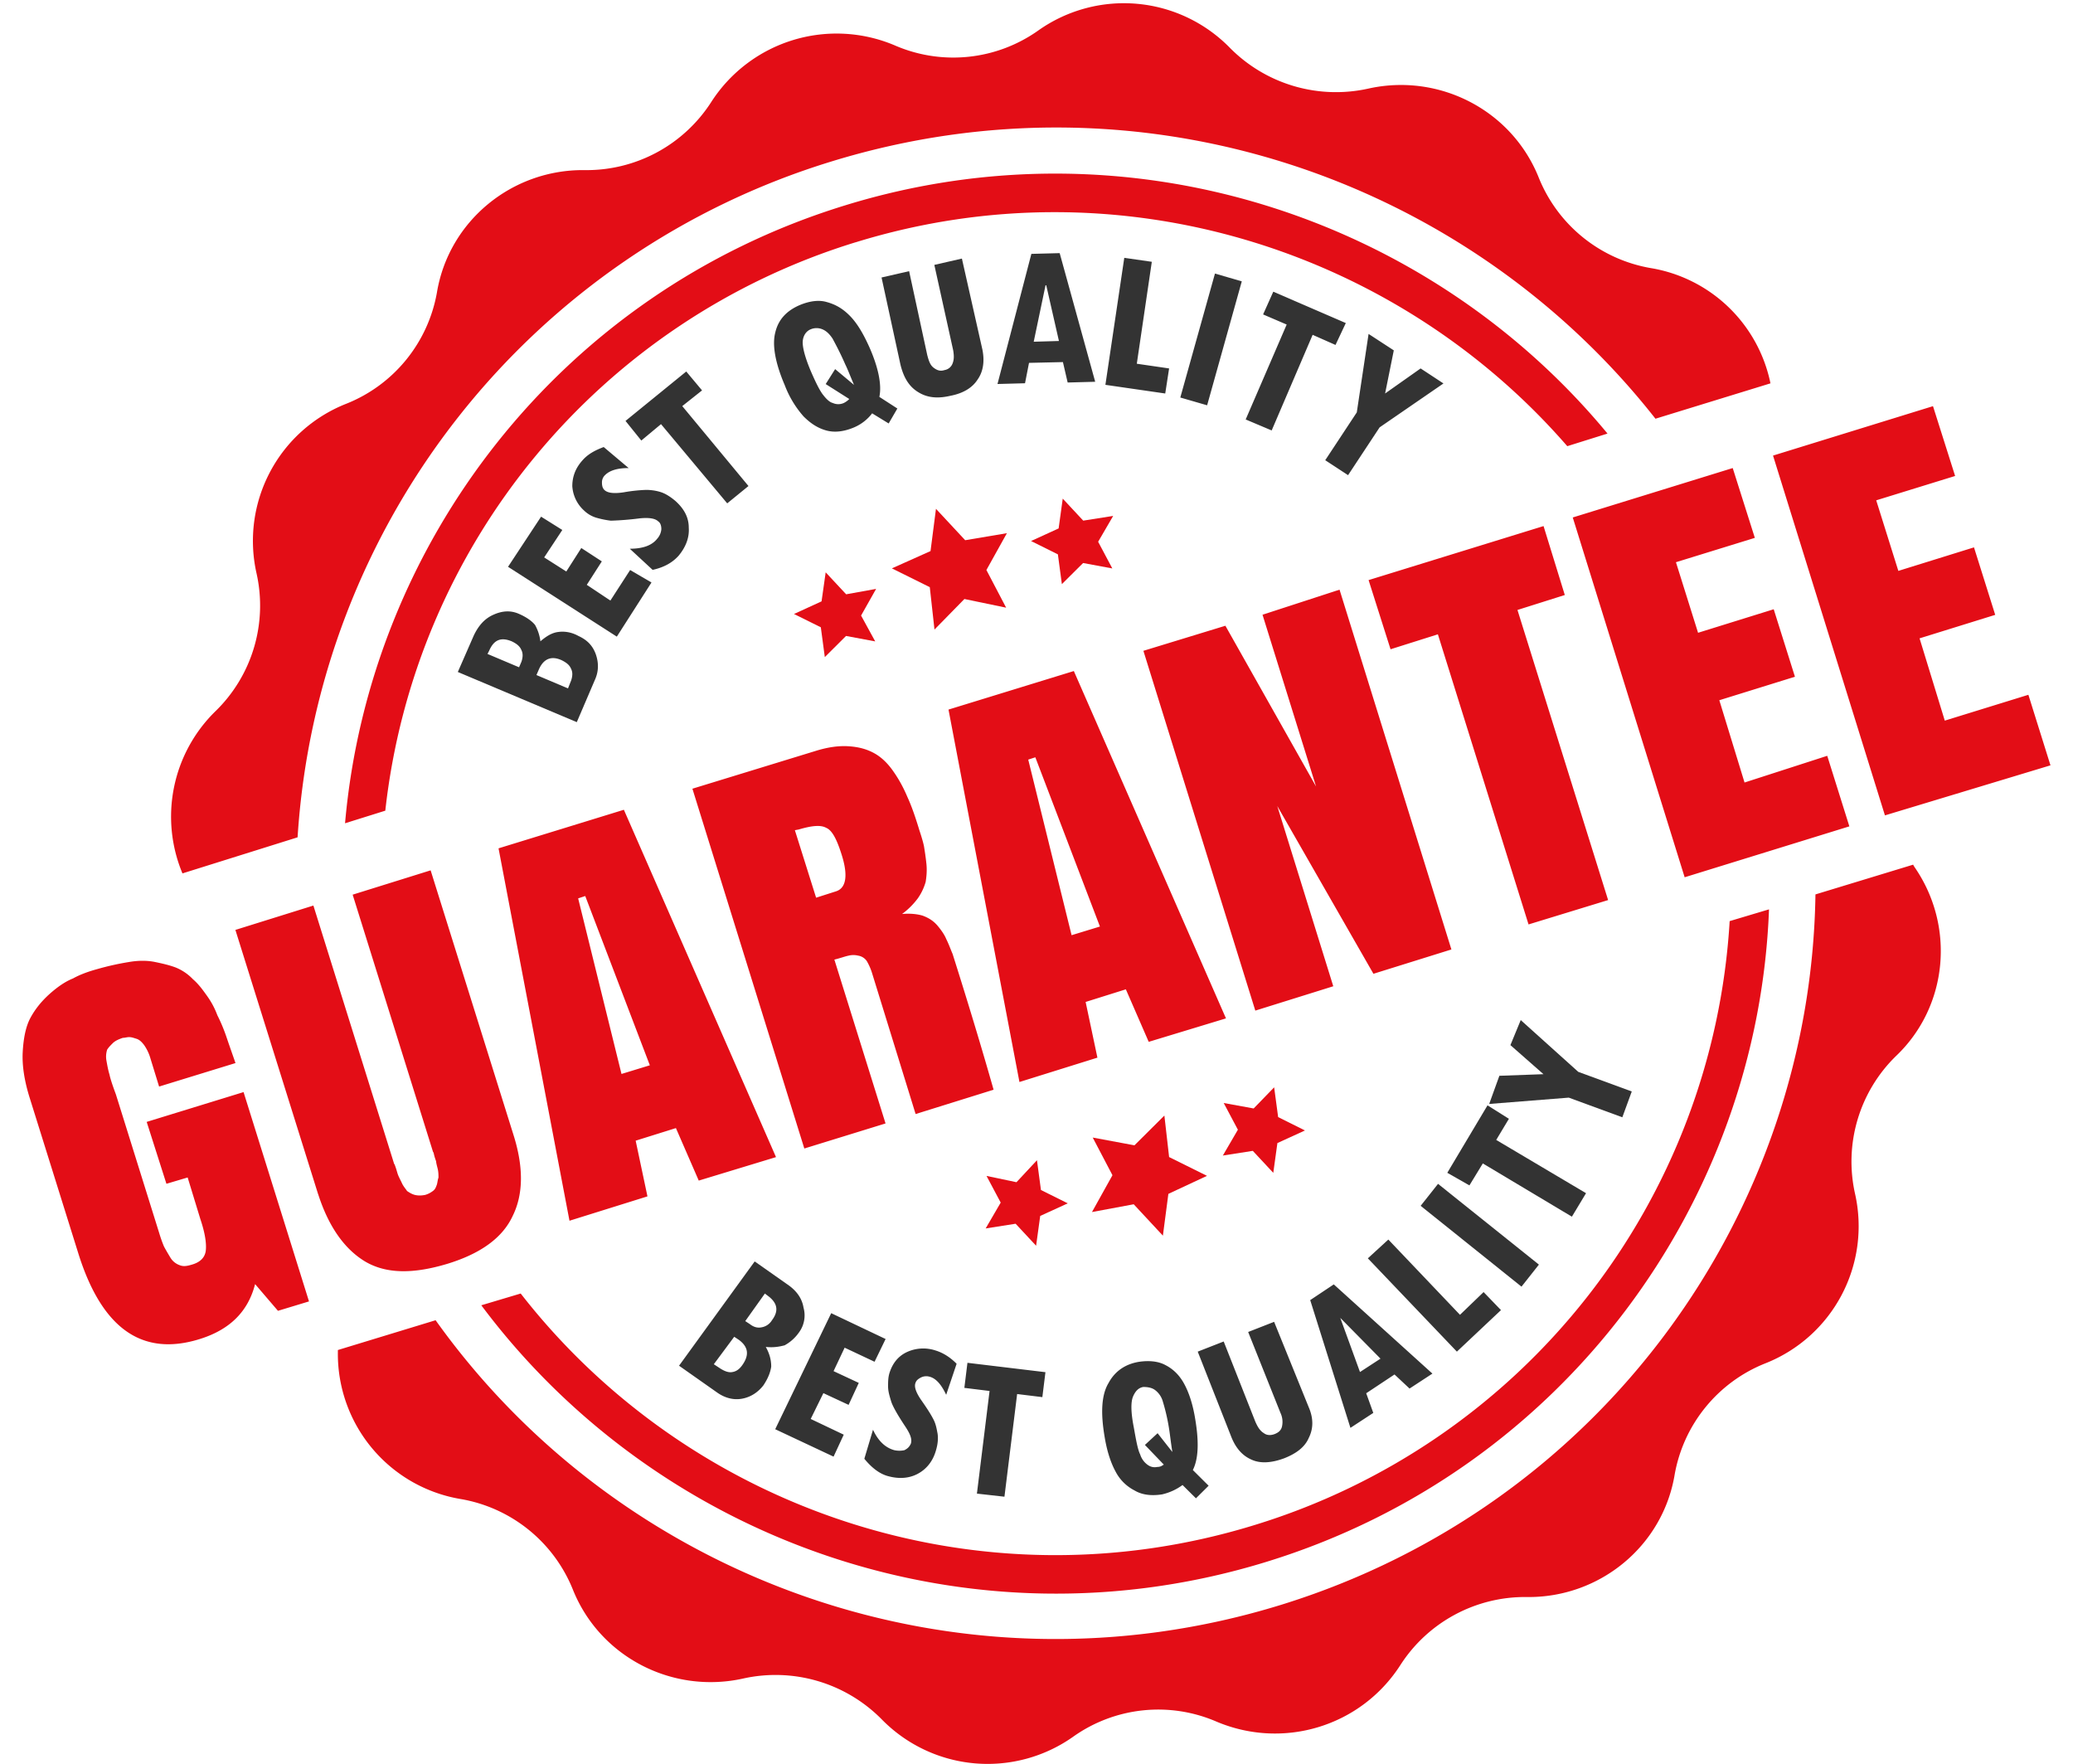 <svg width="67" height="57" fill="none" xmlns="http://www.w3.org/2000/svg"><path d="M17.466 20.724c.205-.175.382-.28.586-.303.177-.024.41 0 .639.128.28.128.457.303.562.583.1.28.1.559-.024.834l-.587 1.37-3.845-1.621.51-1.166c.152-.328.357-.56.638-.683.28-.128.562-.152.839-.024.229.1.41.228.51.355.068.124.144.3.172.527zm-.69.839l.076-.176c.052-.152.052-.28 0-.38-.052-.127-.152-.203-.305-.279-.357-.151-.586-.052-.739.304l-.052.1 1.02.431zm1.582.683l.1-.252c.052-.151.052-.28 0-.38-.052-.127-.153-.203-.305-.279-.33-.151-.586-.052-.739.304l-.076.175 1.02.432zm2.698-3.423l-1.12 1.75-3.516-2.257 1.068-1.62.686.43-.586.887.715.455.485-.759.663.432-.486.758.763.508.638-.987.69.403zm-.737-3.698c-.358 0-.61.075-.763.227a.322.322 0 00-.1.252c0 .1.024.175.076.227.1.1.305.128.638.076a5.1 5.1 0 01.714-.076c.153 0 .33.024.486.076.153.052.305.152.458.28.28.251.433.53.433.862.024.328-.1.635-.329.91-.204.228-.485.38-.839.456l-.738-.683c.41 0 .714-.1.89-.328a.526.526 0 00.13-.303c0-.1-.025-.204-.101-.252-.1-.1-.305-.127-.586-.1a9.62 9.62 0 01-.944.077 2.978 2.978 0 01-.485-.1.98.98 0 01-.382-.228 1.161 1.161 0 01-.38-.787c0-.303.1-.582.328-.834.177-.204.41-.327.687-.431l.806.679zm2.371-2.509l-.639.507 2.14 2.583-.687.56-2.14-2.56-.637.53-.51-.634 1.963-1.597.51.61zm6.313.585l-.281.483-.534-.327a1.45 1.45 0 01-.586.455c-.305.128-.61.176-.891.1-.281-.076-.51-.228-.739-.455a3.284 3.284 0 01-.61-1.014c-.305-.711-.41-1.294-.305-1.697.1-.432.381-.711.79-.887.306-.128.61-.175.868-.1.28.076.51.204.738.432.23.227.434.559.639 1.014.305.683.409 1.242.329 1.62l.582.376zm-1.401-.762c-.129-.304-.205-.508-.281-.66-.177-.406-.33-.682-.41-.834-.1-.151-.204-.251-.329-.303a.486.486 0 00-.381 0c-.129.052-.229.176-.253.355-.024.176.052.507.253.986.177.408.305.66.41.787.1.128.204.228.304.252a.43.43 0 00.358 0 .638.638 0 00.176-.128l-.762-.483.305-.483.61.51zm4.15-1.14c.076.38.024.71-.153.962-.177.28-.486.455-.891.531-.433.1-.763.052-1.044-.128-.28-.175-.457-.455-.562-.886l-.61-2.811.891-.204.586 2.711c.053.204.1.328.205.408.1.076.205.127.357.076a.333.333 0 00.253-.204c.053-.128.053-.252.024-.431l-.61-2.763.891-.204.663 2.943zm3.645 1.038l-.89.024-.153-.66-1.096.025-.129.659-.89.024 1.095-4.205.915-.024 1.148 4.157zm-1.172-1.318l-.41-1.8h-.023l-.382 1.824.815-.024zm3.436 1.697l-1.934-.28.61-4.104.89.128-.485 3.294 1.044.152-.125.81zm1.607-3.876l.867.252-1.12 4.005-.867-.251 1.12-4.005zm3.896 2.307l-.739-.327-1.324 3.09-.84-.355 1.325-3.067-.762-.327.329-.735 2.344 1.014-.333.707zm3.49 1.244L44.59 13.81l-1.02 1.545-.738-.483 1.02-1.546.381-2.535.815.531-.281 1.394 1.148-.81.739.486zM24.75 43.526c.128.227.176.431.176.635-.024.175-.1.379-.253.607-.177.227-.41.379-.686.43-.281.053-.563-.023-.815-.203l-1.225-.862 2.445-3.37 1.044.734c.305.204.485.456.534.759a.927.927 0 01-.153.81 1.357 1.357 0 01-.458.408c-.2.052-.377.076-.61.052zm-1.679.559l.229.151c.128.076.253.128.381.1.129-.024.23-.1.33-.251.204-.304.176-.56-.129-.787l-.152-.1-.659.887zm1.016-1.394l.152.1c.129.1.253.128.382.1a.485.485 0 00.329-.228c.229-.303.177-.559-.129-.786l-.1-.076-.634.89zm2.854 4.38l-1.886-.886 1.81-3.75 1.758.835-.357.735-.967-.455-.358.758.815.38-.329.71-.815-.379-.41.834 1.068.508-.329.71zm3.639-1.999c-.152-.327-.328-.53-.533-.583a.385.385 0 00-.281.024c-.1.052-.152.1-.177.176-.052.128.024.328.205.583.177.252.305.455.381.607.077.152.1.303.129.455.024.176 0 .355-.052.531-.1.355-.305.607-.586.759-.281.151-.61.175-.968.076-.28-.076-.534-.28-.762-.56l.28-.938c.177.38.41.583.687.66a.761.761 0 00.33 0c.1-.053.152-.1.204-.205.052-.151-.024-.327-.177-.558-.253-.38-.41-.66-.457-.811-.053-.176-.1-.327-.1-.483 0-.152 0-.304.051-.455.1-.304.281-.531.562-.66a1.26 1.26 0 01.916-.051c.253.076.485.227.686.431l-.337 1.002zm3.109.076l-.815-.1-.41 3.318-.89-.1.409-3.317-.815-.1.1-.81 2.521.303-.1.806zm5.374 2.863l-.41.407-.433-.43a1.774 1.774 0 01-.662.303c-.33.051-.638.024-.891-.128a1.417 1.417 0 01-.61-.607c-.153-.28-.281-.659-.358-1.142-.128-.759-.1-1.342.129-1.721.204-.38.534-.607.967-.683.33-.052.638-.024.867.1.253.128.458.327.61.607.153.28.281.659.358 1.142.128.758.1 1.294-.077 1.645l.51.507zm-1.172-1.09c-.052-.328-.076-.559-.1-.71a6.352 6.352 0 00-.205-.911.696.696 0 00-.253-.38c-.1-.075-.229-.1-.381-.1-.153.025-.253.129-.33.304-.076.176-.076.507.025 1.014.076.432.128.711.204.863a.653.653 0 00.23.327c.1.076.204.1.328.076.077 0 .129-.024.205-.076l-.61-.635.41-.379.477.607zm4.409-1.443c.152.356.152.683 0 .987-.129.303-.41.507-.791.658-.41.152-.763.176-1.044.052-.305-.127-.534-.379-.686-.786l-1.068-2.711.839-.328 1.02 2.584c.076.175.152.303.28.379.1.076.23.076.358.024.128-.052.205-.128.229-.252a.684.684 0 00-.053-.43l-1.043-2.612.839-.328 1.12 2.763zm3.996-1.09l-.739.483-.486-.455-.915.607.229.635-.739.483-1.3-4.128.762-.508 3.188 2.883zm-1.678-.483l-1.3-1.318.637 1.75.663-.432zm3.894-1.569l-1.425 1.342-2.878-3.015.662-.607 2.316 2.432.763-.735.562.583zm-2.596-3.37l.562-.71 3.26 2.61-.563.712-3.259-2.612zm2.852-2.812l-.41.683 2.903 1.721-.457.759-2.879-1.721-.433.71-.715-.407 1.3-2.18.691.435zm.382-3.191l1.859 1.673 1.73.635-.305.834-1.73-.635-2.573.204.329-.91 1.425-.052-1.068-.939.334-.81z" fill="#333"/><path d="M9.618 27.06A24.464 24.464 0 0126.863 5.221c10.036-3.09 20.529.531 26.642 8.31l3.717-1.143a4.74 4.74 0 00-3.87-3.725 4.778 4.778 0 01-3.616-2.915c-.867-2.18-3.207-3.394-5.503-2.887a4.82 4.82 0 01-4.484-1.317 4.789 4.789 0 00-6.19-.56 4.746 4.746 0 01-4.636.484 4.817 4.817 0 00-5.933 1.825 4.788 4.788 0 01-4.103 2.204c-2.344-.024-4.38 1.645-4.765 3.953a4.763 4.763 0 01-2.93 3.597 4.764 4.764 0 00-2.902 5.475 4.76 4.76 0 01-1.325 4.46 4.76 4.76 0 00-1.068 5.242l3.721-1.166zM27.654 7.83c8.534-2.636 17.498.251 23.001 6.588l1.3-.407C46.176 7.019 36.498 3.8 27.302 6.64c-9.22 2.839-15.358 10.944-16.15 19.964l1.301-.407A21.708 21.708 0 0127.654 7.829zM61.86 27.993c0-.024-.024-.024-.024-.052l-3.16.962C58.524 39.19 51.8 48.641 41.408 51.859c-10.417 3.218-21.344-.81-27.329-9.196l-3.159.963v.076a4.755 4.755 0 003.974 4.74 4.778 4.778 0 013.617 2.914c.867 2.18 3.207 3.394 5.503 2.887a4.82 4.82 0 014.484 1.318 4.789 4.789 0 006.19.559 4.747 4.747 0 014.636-.483c2.164.91 4.66.151 5.933-1.825a4.788 4.788 0 014.103-2.204c2.344.024 4.38-1.645 4.765-3.953a4.763 4.763 0 012.93-3.598 4.764 4.764 0 002.902-5.474 4.761 4.761 0 011.325-4.46c1.674-1.593 1.93-4.2.578-6.13zM40.95 50.465c9.602-2.963 15.868-11.628 16.225-21.079l-1.272.38a21.762 21.762 0 01-15.334 19.509c-8.94 2.763-18.313-.507-23.74-7.475l-1.273.38c5.704 7.63 15.792 11.251 25.394 8.285zM8.984 42.359l-.739-.863c-.228.887-.815 1.47-1.782 1.773-1.859.583-3.16-.327-3.922-2.735L.964 35.491c-.177-.56-.253-1.062-.23-1.493.025-.456.101-.835.254-1.114.152-.28.357-.532.61-.76.253-.227.51-.406.763-.506.228-.128.51-.228.79-.304a8.79 8.79 0 011.02-.227c.305-.052.586-.052.839 0s.458.1.662.175a1.6 1.6 0 01.562.38c.177.152.305.327.434.507.128.176.253.38.357.659.128.251.229.507.305.734.076.228.177.508.281.811l-2.469.759-.28-.91a1.445 1.445 0 00-.205-.432c-.077-.1-.153-.176-.253-.204-.077-.024-.153-.052-.229-.052-.076 0-.128.024-.205.024-.152.052-.253.1-.329.176-.076.076-.128.128-.177.204a.734.734 0 00-.024.355c.028.152.053.304.1.455.025.128.101.356.205.635l1.401 4.484c.053.176.1.304.153.431.052.1.128.228.205.356a.568.568 0 00.305.251c.128.052.253.024.41-.024.252-.075.409-.227.433-.455.024-.227-.024-.559-.177-1.014l-.41-1.342-.686.204-.638-2 3.131-.963 2.115 6.764-1.003.304zm1.296-3.774L7.608 30.05l2.521-.787 2.598 8.31s0 .023.024.051c.052.128.076.228.1.304.024.075.076.175.128.28.053.127.129.203.177.279.076.052.153.1.253.127.1.024.205.024.33 0a.755.755 0 00.252-.127c.076-.052.1-.128.128-.204.024-.076.024-.152.053-.228 0-.076 0-.175-.024-.28-.025-.099-.053-.203-.053-.25a1.643 1.643 0 01-.076-.252c0-.024-.024-.052-.024-.052l-2.597-8.31 2.52-.786 2.674 8.537c.33 1.038.33 1.924-.024 2.635-.33.71-1.044 1.218-2.115 1.545-1.096.328-1.963.328-2.65-.075-.678-.408-1.188-1.142-1.521-2.18zm9.884-12.417l4.917 11.224-2.497.759-.738-1.697-1.301.407.381 1.8-2.52.787-2.293-12.034 4.05-1.246zm-1.249 2.787l-.229.076 1.401 5.674.916-.28-2.088-5.47zm8.052 2.054l1.654 5.295-2.625.81-3.617-11.627 3.974-1.218c.41-.128.763-.176 1.096-.152.329.024.586.1.815.228.229.128.433.327.61.583.177.251.329.53.457.834.129.28.253.635.382 1.063.076.227.128.407.152.53.024.152.053.328.077.56.024.231 0 .43-.024.582a1.772 1.772 0 01-.253.532 2.443 2.443 0 01-.51.507c.253-.024.486 0 .662.052.205.075.357.175.486.327.128.152.229.303.28.431.077.152.13.304.206.483.61 1.925 1.043 3.394 1.324 4.385l-2.52.786-1.402-4.536a1.866 1.866 0 00-.176-.407.415.415 0 00-.281-.176.645.645 0 00-.305 0c-.133.028-.261.08-.462.128zm-1.276-4.18l.686 2.18.638-.204c.33-.1.41-.507.177-1.218-.153-.483-.305-.759-.486-.834-.176-.1-.457-.076-.891.052l-.124.023zm9.016-5.144l4.917 11.224-2.497.758-.739-1.697-1.3.408.381 1.8-2.52.787-2.293-12.035 4.05-1.245zm-1.245 2.787l-.229.075 1.401 5.674.916-.28-2.088-5.47zm9.832-5.418l3.616 11.628-2.52.786-3.108-5.422 1.81 5.825-2.52.787-3.617-11.627 2.65-.81 2.93 5.194-1.73-5.55 2.489-.81zm.938-.308L49.888 17l.687 2.228-1.53.483 2.93 9.375-2.572.787-2.93-9.375-1.53.483-.71-2.236zm10.217 9.604l-3.617-11.628 5.17-1.597.715 2.256-2.55.787.715 2.28 2.445-.76.686 2.181-2.444.759.815 2.659 2.673-.863.715 2.28-5.323 1.645zm6.473-2l-3.617-11.628 5.17-1.597.715 2.256-2.55.787.715 2.28 2.445-.76.686 2.181-2.445.759.815 2.659 2.702-.835.714 2.28-5.35 1.617z" fill="#E30D16"/><path d="M30.251 16.443l.944 1.014 1.348-.227-.662 1.19.638 1.217-1.349-.28-.967.987-.152-1.37-1.225-.607 1.249-.559.176-1.365zm4.097-.33l.662.711.968-.152-.486.835.458.862-.944-.175-.686.682-.129-.962-.867-.431.891-.407.133-.963zm-7.662 2.382l.662.71.968-.175-.486.862.457.835-.943-.176-.686.683-.129-.963-.867-.43.891-.408.133-.938zM37.585 39.93l-.943-1.014-1.349.251.662-1.19-.638-1.217 1.349.251.967-.962.153 1.341 1.224.607-1.248.583-.177 1.35zm-4.098.326l-.662-.711-.968.152.486-.835-.458-.862.968.203.662-.71.129.962.867.431-.891.407-.133.963zm7.666-2.356l-.662-.71-.968.151.486-.834-.458-.863.968.176.662-.683.129.962.867.432-.891.407-.133.962z" fill="#E30D16"/></svg>